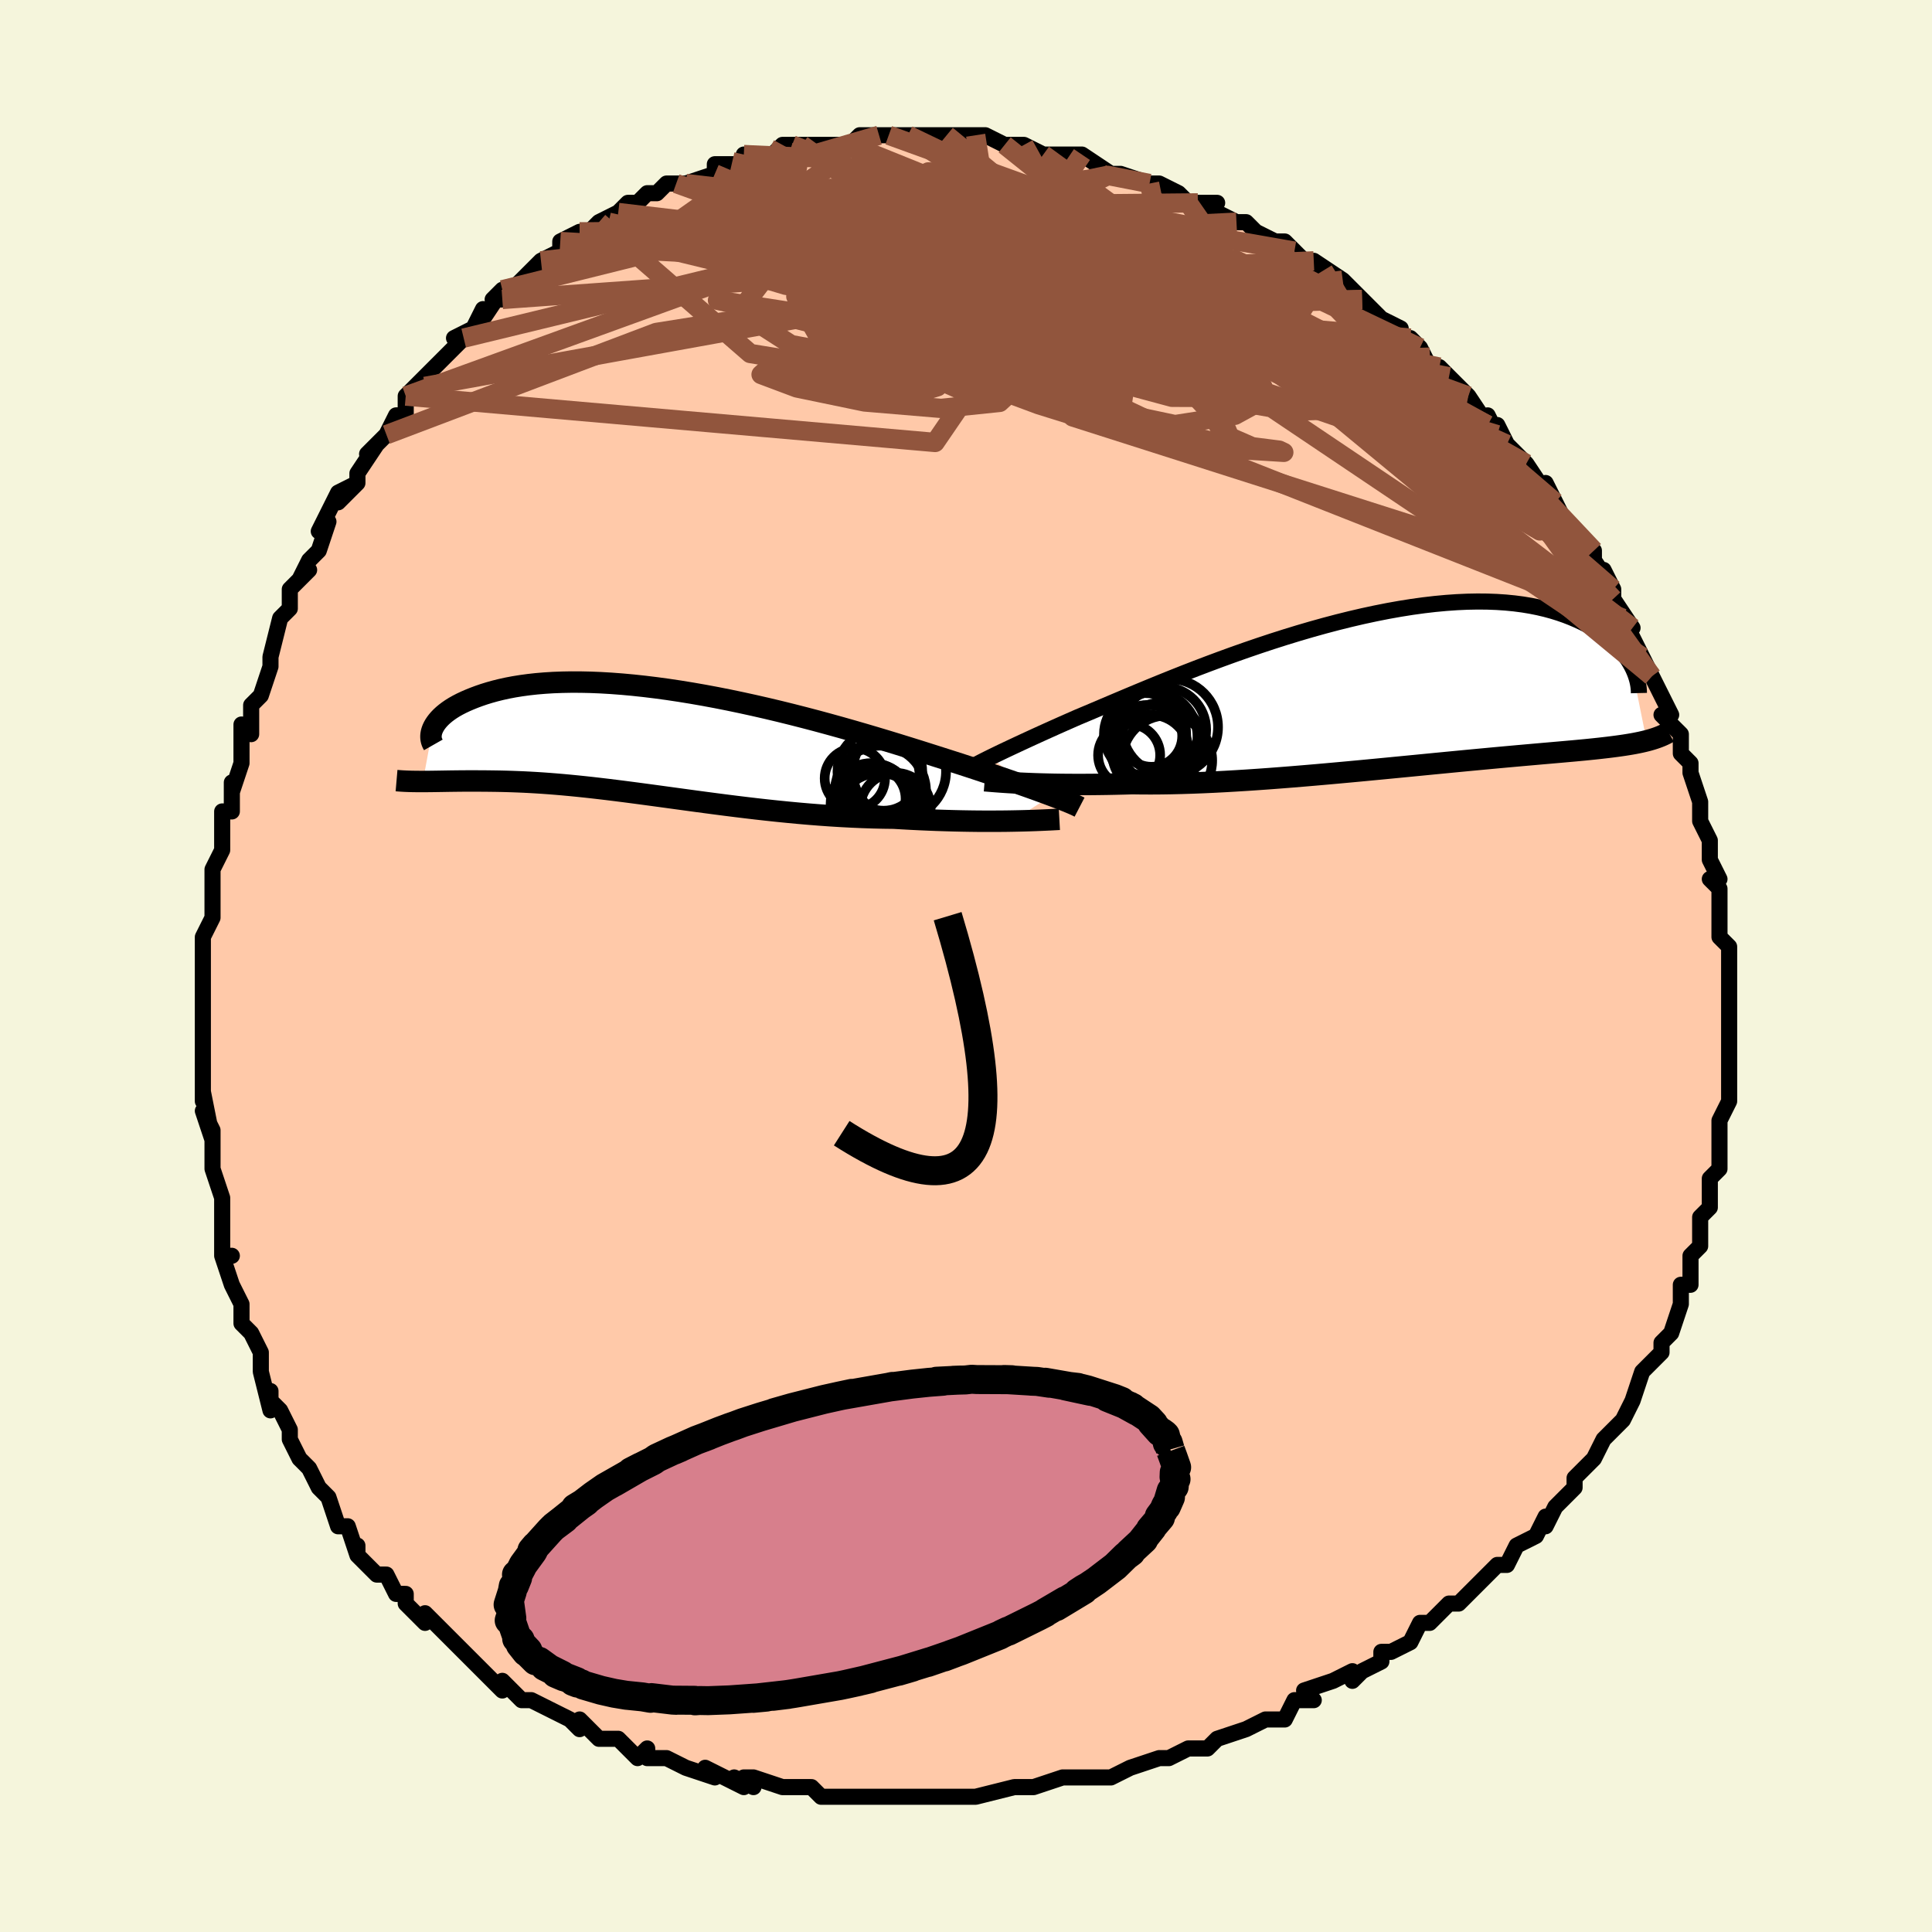 <svg viewBox="-100 -100 200 200" xmlns="http://www.w3.org/2000/svg" width="400" height="400" id="face-svg"><defs><clipPath id="leftEyeClipPath"><polyline points="41.088,5.581,40.623,5.407,40.127,5.225,39.598,5.032,39.038,4.831,38.447,4.621,37.826,4.402,37.174,4.174,36.493,3.939,35.782,3.695,35.044,3.445,34.277,3.188,33.484,2.924,32.665,2.654,31.821,2.379,30.952,2.1,30.087,1.823,29.177,1.533,28.223,1.23,27.227,0.915,26.191,0.592,25.117,0.26,24.008,-0.079,22.866,-0.422,21.693,-0.768,20.494,-1.116,19.27,-1.463,18.026,-1.808,16.763,-2.15,15.486,-2.485,14.197,-2.814,12.9,-3.134,11.598,-3.444,10.293,-3.742,8.99,-4.027,7.69,-4.299,6.398,-4.555,5.115,-4.794,3.845,-5.016,2.59,-5.22,1.353,-5.406,0.137,-5.571,-1.058,-5.717,-2.227,-5.843,-3.371,-5.948,-4.486,-6.032,-5.57,-6.096,-6.624,-6.139,-7.644,-6.161,-8.631,-6.164,-9.583,-6.147,-10.499,-6.112,-11.379,-6.057,-12.223,-5.986,-13.029,-5.897,-13.799,-5.793,-14.532,-5.675,-15.228,-5.543,-15.889,-5.398,-16.514,-5.243,-17.105,-5.078,-17.662,-4.906,-18.187,-4.726,-18.682,-4.542,-19.147,-4.354,-19.584,-4.165,-19.994,-3.972,-20.376,-3.775,-20.731,-3.575,-21.058,-3.371,-21.359,-3.164,-21.634,-2.956,-21.884,-2.748,-22.109,-2.539,-22.31,-2.331,-22.487,-2.124,-22.642,-1.919,-22.776,-1.717,-22.887,-1.518,-22.979,-1.323,-23.985,4.13,-23.66,4.128,-23.324,4.125,-22.978,4.121,-22.621,4.116,-22.254,4.11,-21.875,4.104,-21.486,4.097,-21.085,4.091,-20.672,4.086,-20.248,4.081,-19.812,4.077,-19.365,4.075,-18.905,4.074,-18.434,4.075,-17.949,4.078,-17.45,4.081,-16.936,4.087,-16.408,4.094,-15.863,4.104,-15.303,4.118,-14.727,4.136,-14.134,4.158,-13.525,4.184,-12.898,4.216,-12.254,4.253,-11.592,4.296,-10.913,4.345,-10.215,4.4,-9.5,4.461,-8.767,4.529,-8.015,4.603,-7.245,4.683,-6.457,4.769,-5.651,4.862,-4.827,4.96,-3.985,5.064,-3.125,5.173,-2.248,5.287,-1.353,5.406,-0.442,5.528,0.486,5.654,1.43,5.783,2.39,5.914,3.365,6.047,4.354,6.182,5.358,6.316,6.375,6.45,7.405,6.583,8.446,6.714,9.499,6.842,10.561,6.967,11.633,7.087,12.713,7.202,13.8,7.311,14.892,7.414,15.989,7.509,17.09,7.596,18.192,7.674,19.295,7.742,20.397,7.8,21.497,7.848,22.591,7.885,23.68,7.911,24.761,7.925,25.672,7.978,26.575,8.027,27.469,8.071,28.354,8.109,29.228,8.143,30.09,8.171,30.937,8.195,31.77,8.214,32.586,8.228,33.384,8.238,34.162,8.243,34.919,8.243,35.652,8.24,36.36,8.234,37.041,8.223"></polyline></clipPath><clipPath id="rightEyeClipPath"><polyline points="-40.635,6.82,-40.253,6.634,-39.841,6.434,-39.397,6.221,-38.921,5.995,-38.413,5.756,-37.873,5.503,-37.301,5.237,-36.697,4.958,-36.062,4.666,-35.395,4.362,-34.698,4.047,-33.971,3.72,-33.214,3.382,-32.427,3.035,-31.613,2.677,-30.855,2.359,-30.042,2.016,-29.177,1.648,-28.26,1.259,-27.294,0.85,-26.28,0.423,-25.22,-0.02,-24.119,-0.476,-22.978,-0.942,-21.8,-1.416,-20.59,-1.896,-19.349,-2.379,-18.082,-2.861,-16.792,-3.341,-15.482,-3.817,-14.156,-4.284,-12.818,-4.742,-11.471,-5.188,-10.119,-5.619,-8.764,-6.034,-7.411,-6.43,-6.063,-6.806,-4.723,-7.16,-3.394,-7.49,-2.079,-7.796,-0.78,-8.075,0.499,-8.328,1.756,-8.552,2.988,-8.748,4.195,-8.915,5.373,-9.052,6.52,-9.159,7.636,-9.237,8.718,-9.286,9.766,-9.306,10.779,-9.297,11.755,-9.261,12.694,-9.198,13.596,-9.109,14.461,-8.996,15.288,-8.859,16.077,-8.701,16.83,-8.523,17.547,-8.327,18.228,-8.115,18.876,-7.889,19.49,-7.65,20.072,-7.401,20.625,-7.145,21.149,-6.884,21.645,-6.616,22.113,-6.339,22.552,-6.053,22.964,-5.759,23.349,-5.46,23.708,-5.155,24.041,-4.846,24.35,-4.535,24.634,-4.221,24.894,-3.906,25.132,-3.591,25.348,-3.277,25.542,-2.965,25.717,-2.655,27.279,5.114,26.989,5.185,26.685,5.254,26.368,5.32,26.038,5.385,25.693,5.447,25.333,5.507,24.958,5.566,24.567,5.623,24.161,5.679,23.738,5.734,23.298,5.789,22.841,5.842,22.366,5.896,21.873,5.949,21.362,6.002,20.832,6.055,20.281,6.107,19.71,6.16,19.117,6.213,18.501,6.268,17.861,6.324,17.197,6.382,16.508,6.442,15.793,6.505,15.054,6.57,14.288,6.638,13.497,6.709,12.679,6.783,11.836,6.86,10.967,6.941,10.073,7.025,9.154,7.111,8.21,7.201,7.243,7.294,6.252,7.39,5.24,7.488,4.206,7.589,3.152,7.692,2.079,7.796,0.988,7.902,-0.119,8.009,-1.241,8.116,-2.376,8.224,-3.523,8.331,-4.68,8.437,-5.846,8.542,-7.017,8.645,-8.194,8.745,-9.373,8.843,-10.552,8.936,-11.73,9.026,-12.904,9.11,-14.073,9.189,-15.233,9.261,-16.384,9.328,-17.522,9.387,-18.647,9.438,-19.755,9.481,-20.845,9.515,-21.914,9.541,-22.961,9.557,-23.985,9.564,-24.982,9.561,-25.952,9.548,-26.845,9.574,-27.722,9.595,-28.582,9.612,-29.424,9.624,-30.247,9.633,-31.051,9.637,-31.833,9.637,-32.594,9.634,-33.332,9.627,-34.046,9.616,-34.735,9.601,-35.398,9.584,-36.035,9.564,-36.644,9.541,-37.224,9.516"></polyline></clipPath><filter id="fuzzy"><feTurbulence id="turbulence" baseFrequency="0.05" numOctaves="3" type="noise" result="noise"></feTurbulence><feDisplacementMap in="SourceGraphic" in2="noise" scale="2"></feDisplacementMap></filter><linearGradient id="rainbowGradient" x1="0%" y1="0%" x2="100%" y2="0%"><stop offset="0%" style="stop-color: rgb(167, 133, 106);  stop-opacity: 1"></stop><stop offset="50%" style="stop-color: rgb(80, 68, 68);  stop-opacity: 1"></stop><stop offset="100%" style="stop-color: rgb(128, 128, 128);  stop-opacity: 1"></stop></linearGradient></defs><title>That&#39;s an ugly face</title><desc>CREATED BY XUAN TANG, MORE INFO AT TXSTC55.GITHUB.IO</desc><rect x="-100" y="-100" width="100%" height="100%" opacity="1" fill="rgb(245, 245, 220)"></rect><polyline id="faceContour" points="79,1,79,1,79,2,79,5,79,5,79,5,79,7,79,10,79,9,79,13,79,14,79,14,78,16,78,16,78,17,78,18,78,21,77,22,77,23,77,24,77,25,76,26,76,28,76,29,75,30,75,30,75,32,75,33,74,33,74,35,73,38,73,38,72,39,72,40,71,41,70,42,70,42,69,45,69,45,68,47,67,48,67,48,66,49,65,51,65,51,63,53,63,54,63,54,61,56,60,58,60,57,59,59,57,60,56,62,55,62,54,63,55,62,53,64,51,66,50,66,49,67,49,67,48,68,47,68,46,70,44,71,43,71,43,72,41,73,40,74,40,73,38,74,35,75,36,76,35,76,34,76,33,78,31,78,29,79,26,80,26,80,25,81,23,81,21,82,20,82,21,82,20,82,17,83,17,83,15,84,13,84,14,84,12,84,10,84,7,85,5,85,5,85,5,85,1,86,1,86,0,86,0,86,-2,86,-3,86,-6,86,-7,86,-8,86,-8,86,-10,86,-13,86,-15,86,-15,86,-16,85,-19,85,-19,85,-22,84,-23,84,-22,85,-24,84,-23,85,-27,83,-26,84,-29,83,-31,82,-31,82,-33,82,-33,81,-34,82,-36,80,-38,80,-39,79,-40,78,-40,79,-41,78,-43,77,-45,76,-46,76,-48,74,-48,75,-49,74,-50,73,-50,73,-53,70,-52,71,-54,69,-53,70,-56,67,-56,68,-58,66,-58,65,-59,65,-60,63,-61,63,-63,61,-63,60,-63,61,-64,58,-65,58,-66,55,-66,55,-67,54,-68,52,-69,51,-70,49,-70,48,-70,48,-71,46,-72,45,-72,44,-72,46,-73,42,-73,41,-73,40,-74,38,-75,37,-75,35,-76,33,-76,33,-77,30,-76,30,-77,30,-77,27,-77,27,-77,25,-77,24,-78,21,-78,21,-78,17,-79,15,-78,18,-79,13,-79,14,-79,12,-79,11,-79,9,-79,6,-79,7,-79,5,-79,3,-79,4,-79,-1,-79,-1,-79,-3,-78,-5,-78,-5,-78,-7,-78,-8,-78,-10,-77,-12,-77,-14,-77,-16,-76,-16,-76,-19,-76,-18,-75,-21,-75,-23,-75,-23,-75,-25,-74,-24,-74,-27,-73,-28,-72,-31,-72,-31,-72,-32,-72,-32,-71,-36,-70,-37,-70,-39,-68,-41,-69,-40,-68,-42,-67,-43,-66,-46,-67,-45,-65,-49,-63,-50,-65,-48,-63,-50,-63,-51,-61,-54,-62,-53,-60,-55,-59,-57,-58,-57,-58,-59,-57,-60,-56,-60,-57,-60,-55,-62,-55,-62,-52,-65,-53,-65,-51,-66,-50,-68,-50,-67,-48,-70,-49,-69,-48,-69,-46,-71,-44,-73,-44,-73,-42,-74,-42,-75,-40,-76,-40,-76,-39,-76,-38,-77,-36,-78,-37,-77,-35,-79,-34,-79,-33,-80,-32,-80,-31,-81,-30,-81,-29,-81,-26,-82,-26,-83,-26,-83,-23,-83,-23,-84,-23,-84,-20,-84,-19,-85,-18,-85,-17,-85,-17,-85,-15,-85,-14,-85,-12,-85,-11,-86,-9,-86,-8,-86,-6,-86,-8,-86,-7,-86,-6,-86,-4,-86,-2,-86,0,-86,1,-86,1,-86,2,-86,4,-85,5,-85,6,-85,6,-85,8,-84,7,-84,12,-84,11,-84,12,-84,15,-82,16,-82,16,-82,16,-82,19,-81,19,-81,20,-81,22,-80,23,-79,26,-79,25,-79,24,-79,28,-77,28,-77,29,-77,30,-76,32,-75,33,-75,34,-74,36,-72,37,-72,36,-73,39,-71,39,-71,40,-70,41,-69,41,-69,43,-67,45,-66,45,-65,46,-65,47,-64,47,-64,48,-62,50,-61,49,-62,52,-59,52,-59,54,-56,54,-57,55,-55,55,-56,56,-54,57,-53,57,-53,58,-52,60,-49,60,-50,61,-48,62,-46,63,-45,63,-45,63,-44,65,-43,65,-42,67,-39,66,-41,67,-39,67,-38,69,-35,68,-36,69,-34,70,-32,71,-30,71,-30,71,-30,72,-28,73,-26,72,-26,74,-24,74,-22,74,-22,75,-21,75,-20,76,-17,76,-16,76,-15,77,-13,77,-13,77,-11,78,-9,77,-9,78,-8,78,-6,78,-4,78,-3,79,-2,79,0,79,1,79,1" fill="#ffc9a9" stroke="black" stroke-width="1.667" stroke-linejoin="round" filter="url(#fuzzy)"></polyline><g transform="translate(43.177 -28.426)"><polyline id="rightCountour" points="-40.635,6.82,-40.253,6.634,-39.841,6.434,-39.397,6.221,-38.921,5.995,-38.413,5.756,-37.873,5.503,-37.301,5.237,-36.697,4.958,-36.062,4.666,-35.395,4.362,-34.698,4.047,-33.971,3.72,-33.214,3.382,-32.427,3.035,-31.613,2.677,-30.855,2.359,-30.042,2.016,-29.177,1.648,-28.26,1.259,-27.294,0.85,-26.28,0.423,-25.22,-0.02,-24.119,-0.476,-22.978,-0.942,-21.8,-1.416,-20.59,-1.896,-19.349,-2.379,-18.082,-2.861,-16.792,-3.341,-15.482,-3.817,-14.156,-4.284,-12.818,-4.742,-11.471,-5.188,-10.119,-5.619,-8.764,-6.034,-7.411,-6.43,-6.063,-6.806,-4.723,-7.16,-3.394,-7.49,-2.079,-7.796,-0.78,-8.075,0.499,-8.328,1.756,-8.552,2.988,-8.748,4.195,-8.915,5.373,-9.052,6.52,-9.159,7.636,-9.237,8.718,-9.286,9.766,-9.306,10.779,-9.297,11.755,-9.261,12.694,-9.198,13.596,-9.109,14.461,-8.996,15.288,-8.859,16.077,-8.701,16.83,-8.523,17.547,-8.327,18.228,-8.115,18.876,-7.889,19.49,-7.65,20.072,-7.401,20.625,-7.145,21.149,-6.884,21.645,-6.616,22.113,-6.339,22.552,-6.053,22.964,-5.759,23.349,-5.46,23.708,-5.155,24.041,-4.846,24.35,-4.535,24.634,-4.221,24.894,-3.906,25.132,-3.591,25.348,-3.277,25.542,-2.965,25.717,-2.655,27.279,5.114,26.989,5.185,26.685,5.254,26.368,5.32,26.038,5.385,25.693,5.447,25.333,5.507,24.958,5.566,24.567,5.623,24.161,5.679,23.738,5.734,23.298,5.789,22.841,5.842,22.366,5.896,21.873,5.949,21.362,6.002,20.832,6.055,20.281,6.107,19.71,6.16,19.117,6.213,18.501,6.268,17.861,6.324,17.197,6.382,16.508,6.442,15.793,6.505,15.054,6.57,14.288,6.638,13.497,6.709,12.679,6.783,11.836,6.86,10.967,6.941,10.073,7.025,9.154,7.111,8.21,7.201,7.243,7.294,6.252,7.39,5.24,7.488,4.206,7.589,3.152,7.692,2.079,7.796,0.988,7.902,-0.119,8.009,-1.241,8.116,-2.376,8.224,-3.523,8.331,-4.68,8.437,-5.846,8.542,-7.017,8.645,-8.194,8.745,-9.373,8.843,-10.552,8.936,-11.73,9.026,-12.904,9.11,-14.073,9.189,-15.233,9.261,-16.384,9.328,-17.522,9.387,-18.647,9.438,-19.755,9.481,-20.845,9.515,-21.914,9.541,-22.961,9.557,-23.985,9.564,-24.982,9.561,-25.952,9.548,-26.845,9.574,-27.722,9.595,-28.582,9.612,-29.424,9.624,-30.247,9.633,-31.051,9.637,-31.833,9.637,-32.594,9.634,-33.332,9.627,-34.046,9.616,-34.735,9.601,-35.398,9.584,-36.035,9.564,-36.644,9.541,-37.224,9.516" fill="white" stroke="white" stroke-width="0" stroke-linejoin="round" filter="url(#fuzzy)"></polyline></g><g transform="translate(-32.237 -23.229)"><polyline id="leftCountour" points="41.088,5.581,40.623,5.407,40.127,5.225,39.598,5.032,39.038,4.831,38.447,4.621,37.826,4.402,37.174,4.174,36.493,3.939,35.782,3.695,35.044,3.445,34.277,3.188,33.484,2.924,32.665,2.654,31.821,2.379,30.952,2.1,30.087,1.823,29.177,1.533,28.223,1.23,27.227,0.915,26.191,0.592,25.117,0.26,24.008,-0.079,22.866,-0.422,21.693,-0.768,20.494,-1.116,19.27,-1.463,18.026,-1.808,16.763,-2.15,15.486,-2.485,14.197,-2.814,12.9,-3.134,11.598,-3.444,10.293,-3.742,8.99,-4.027,7.69,-4.299,6.398,-4.555,5.115,-4.794,3.845,-5.016,2.59,-5.22,1.353,-5.406,0.137,-5.571,-1.058,-5.717,-2.227,-5.843,-3.371,-5.948,-4.486,-6.032,-5.57,-6.096,-6.624,-6.139,-7.644,-6.161,-8.631,-6.164,-9.583,-6.147,-10.499,-6.112,-11.379,-6.057,-12.223,-5.986,-13.029,-5.897,-13.799,-5.793,-14.532,-5.675,-15.228,-5.543,-15.889,-5.398,-16.514,-5.243,-17.105,-5.078,-17.662,-4.906,-18.187,-4.726,-18.682,-4.542,-19.147,-4.354,-19.584,-4.165,-19.994,-3.972,-20.376,-3.775,-20.731,-3.575,-21.058,-3.371,-21.359,-3.164,-21.634,-2.956,-21.884,-2.748,-22.109,-2.539,-22.31,-2.331,-22.487,-2.124,-22.642,-1.919,-22.776,-1.717,-22.887,-1.518,-22.979,-1.323,-23.985,4.13,-23.66,4.128,-23.324,4.125,-22.978,4.121,-22.621,4.116,-22.254,4.11,-21.875,4.104,-21.486,4.097,-21.085,4.091,-20.672,4.086,-20.248,4.081,-19.812,4.077,-19.365,4.075,-18.905,4.074,-18.434,4.075,-17.949,4.078,-17.45,4.081,-16.936,4.087,-16.408,4.094,-15.863,4.104,-15.303,4.118,-14.727,4.136,-14.134,4.158,-13.525,4.184,-12.898,4.216,-12.254,4.253,-11.592,4.296,-10.913,4.345,-10.215,4.4,-9.5,4.461,-8.767,4.529,-8.015,4.603,-7.245,4.683,-6.457,4.769,-5.651,4.862,-4.827,4.96,-3.985,5.064,-3.125,5.173,-2.248,5.287,-1.353,5.406,-0.442,5.528,0.486,5.654,1.43,5.783,2.39,5.914,3.365,6.047,4.354,6.182,5.358,6.316,6.375,6.45,7.405,6.583,8.446,6.714,9.499,6.842,10.561,6.967,11.633,7.087,12.713,7.202,13.8,7.311,14.892,7.414,15.989,7.509,17.09,7.596,18.192,7.674,19.295,7.742,20.397,7.8,21.497,7.848,22.591,7.885,23.68,7.911,24.761,7.925,25.672,7.978,26.575,8.027,27.469,8.071,28.354,8.109,29.228,8.143,30.09,8.171,30.937,8.195,31.77,8.214,32.586,8.228,33.384,8.238,34.162,8.243,34.919,8.243,35.652,8.24,36.36,8.234,37.041,8.223" fill="white" stroke="white" stroke-width="0" stroke-linejoin="round" filter="url(#fuzzy)"></polyline></g><g transform="translate(43.177 -28.426)"><polyline id="rightUpper" points="-42.886,8.058,-42.772,7.975,-42.637,7.885,-42.48,7.788,-42.298,7.682,-42.091,7.566,-41.857,7.44,-41.595,7.303,-41.305,7.155,-40.985,6.994,-40.635,6.82,-40.253,6.634,-39.841,6.434,-39.397,6.221,-38.921,5.995,-38.413,5.756,-37.873,5.503,-37.301,5.237,-36.697,4.958,-36.062,4.666,-35.395,4.362,-34.698,4.047,-33.971,3.72,-33.214,3.382,-32.427,3.035,-31.613,2.677,-30.855,2.359,-30.042,2.016,-29.177,1.648,-28.26,1.259,-27.294,0.85,-26.28,0.423,-25.22,-0.02,-24.119,-0.476,-22.978,-0.942,-21.8,-1.416,-20.59,-1.896,-19.349,-2.379,-18.082,-2.861,-16.792,-3.341,-15.482,-3.817,-14.156,-4.284,-12.818,-4.742,-11.471,-5.188,-10.119,-5.619,-8.764,-6.034,-7.411,-6.43,-6.063,-6.806,-4.723,-7.16,-3.394,-7.49,-2.079,-7.796,-0.78,-8.075,0.499,-8.328,1.756,-8.552,2.988,-8.748,4.195,-8.915,5.373,-9.052,6.52,-9.159,7.636,-9.237,8.718,-9.286,9.766,-9.306,10.779,-9.297,11.755,-9.261,12.694,-9.198,13.596,-9.109,14.461,-8.996,15.288,-8.859,16.077,-8.701,16.83,-8.523,17.547,-8.327,18.228,-8.115,18.876,-7.889,19.49,-7.65,20.072,-7.401,20.625,-7.145,21.149,-6.884,21.645,-6.616,22.113,-6.339,22.552,-6.053,22.964,-5.759,23.349,-5.46,23.708,-5.155,24.041,-4.846,24.35,-4.535,24.634,-4.221,24.894,-3.906,25.132,-3.591,25.348,-3.277,25.542,-2.965,25.717,-2.655,25.871,-2.349,26.006,-2.046,26.123,-1.748,26.222,-1.456,26.305,-1.169,26.371,-0.888,26.421,-0.613,26.456,-0.345,26.477,-0.083,26.483,0.172" fill="none" stroke="black" stroke-width="1.667" stroke-linejoin="round" filter="url(#fuzzy)"></polyline><polyline id="rightLower" points="-41.244,9.247,-41.001,9.267,-40.72,9.29,-40.402,9.316,-40.049,9.344,-39.661,9.373,-39.238,9.402,-38.782,9.432,-38.294,9.461,-37.774,9.489,-37.224,9.516,-36.644,9.541,-36.035,9.564,-35.398,9.584,-34.735,9.601,-34.046,9.616,-33.332,9.627,-32.594,9.634,-31.833,9.637,-31.051,9.637,-30.247,9.633,-29.424,9.624,-28.582,9.612,-27.722,9.595,-26.845,9.574,-25.952,9.548,-24.982,9.561,-23.985,9.564,-22.961,9.557,-21.914,9.541,-20.845,9.515,-19.755,9.481,-18.647,9.438,-17.522,9.387,-16.384,9.328,-15.233,9.261,-14.073,9.189,-12.904,9.11,-11.73,9.026,-10.552,8.936,-9.373,8.843,-8.194,8.745,-7.017,8.645,-5.846,8.542,-4.68,8.437,-3.523,8.331,-2.376,8.224,-1.241,8.116,-0.119,8.009,0.988,7.902,2.079,7.796,3.152,7.692,4.206,7.589,5.24,7.488,6.252,7.39,7.243,7.294,8.21,7.201,9.154,7.111,10.073,7.025,10.967,6.941,11.836,6.86,12.679,6.783,13.497,6.709,14.288,6.638,15.054,6.57,15.793,6.505,16.508,6.442,17.197,6.382,17.861,6.324,18.501,6.268,19.117,6.213,19.71,6.16,20.281,6.107,20.832,6.055,21.362,6.002,21.873,5.949,22.366,5.896,22.841,5.842,23.298,5.789,23.738,5.734,24.161,5.679,24.567,5.623,24.958,5.566,25.333,5.507,25.693,5.447,26.038,5.385,26.368,5.32,26.685,5.254,26.989,5.185,27.279,5.114,27.557,5.039,27.823,4.962,28.077,4.882,28.32,4.799,28.552,4.713,28.773,4.624,28.984,4.532,29.186,4.436,29.378,4.338,29.56,4.236" fill="none" stroke="black" stroke-width="2.222" stroke-linejoin="round" filter="url(#fuzzy)"></polyline><!--[--><circle r="3.984" cx="-24.054" cy="6.41" stroke="black" fill="none" stroke-width="1" filter="url(#fuzzy)" clip-path="url(#rightEyeClipPath)"></circle><circle r="4.044" cx="-24.34" cy="5.445" stroke="black" fill="none" stroke-width="1" filter="url(#fuzzy)" clip-path="url(#rightEyeClipPath)"></circle><circle r="3.213" cx="-26.29" cy="6.602" stroke="black" fill="none" stroke-width="1" filter="url(#fuzzy)" clip-path="url(#rightEyeClipPath)"></circle><circle r="4.256" cx="-24.64" cy="4.429" stroke="black" fill="none" stroke-width="1" filter="url(#fuzzy)" clip-path="url(#rightEyeClipPath)"></circle><circle r="4.422" cx="-22.738" cy="3.967" stroke="black" fill="none" stroke-width="1" filter="url(#fuzzy)" clip-path="url(#rightEyeClipPath)"></circle><circle r="4.665" cx="-22.358" cy="7.155" stroke="black" fill="none" stroke-width="1" filter="url(#fuzzy)" clip-path="url(#rightEyeClipPath)"></circle><circle r="4.284" cx="-22.909" cy="5.439" stroke="black" fill="none" stroke-width="1" filter="url(#fuzzy)" clip-path="url(#rightEyeClipPath)"></circle><circle r="4.623" cx="-23.839" cy="4.644" stroke="black" fill="none" stroke-width="1" filter="url(#fuzzy)" clip-path="url(#rightEyeClipPath)"></circle><circle r="4.976" cx="-22.064" cy="3.695" stroke="black" fill="none" stroke-width="1" filter="url(#fuzzy)" clip-path="url(#rightEyeClipPath)"></circle><circle r="3.188" cx="-23.982" cy="4.618" stroke="black" fill="none" stroke-width="1" filter="url(#fuzzy)" clip-path="url(#rightEyeClipPath)"></circle><!--]--></g><g transform="translate(-32.237 -23.229)"><polyline id="leftUpper" points="43.992,6.785,43.84,6.706,43.658,6.618,43.447,6.521,43.205,6.416,42.931,6.301,42.627,6.176,42.29,6.042,41.921,5.898,41.521,5.744,41.088,5.581,40.623,5.407,40.127,5.225,39.598,5.032,39.038,4.831,38.447,4.621,37.826,4.402,37.174,4.174,36.493,3.939,35.782,3.695,35.044,3.445,34.277,3.188,33.484,2.924,32.665,2.654,31.821,2.379,30.952,2.1,30.087,1.823,29.177,1.533,28.223,1.23,27.227,0.915,26.191,0.592,25.117,0.26,24.008,-0.079,22.866,-0.422,21.693,-0.768,20.494,-1.116,19.27,-1.463,18.026,-1.808,16.763,-2.15,15.486,-2.485,14.197,-2.814,12.9,-3.134,11.598,-3.444,10.293,-3.742,8.99,-4.027,7.69,-4.299,6.398,-4.555,5.115,-4.794,3.845,-5.016,2.59,-5.22,1.353,-5.406,0.137,-5.571,-1.058,-5.717,-2.227,-5.843,-3.371,-5.948,-4.486,-6.032,-5.57,-6.096,-6.624,-6.139,-7.644,-6.161,-8.631,-6.164,-9.583,-6.147,-10.499,-6.112,-11.379,-6.057,-12.223,-5.986,-13.029,-5.897,-13.799,-5.793,-14.532,-5.675,-15.228,-5.543,-15.889,-5.398,-16.514,-5.243,-17.105,-5.078,-17.662,-4.906,-18.187,-4.726,-18.682,-4.542,-19.147,-4.354,-19.584,-4.165,-19.994,-3.972,-20.376,-3.775,-20.731,-3.575,-21.058,-3.371,-21.359,-3.164,-21.634,-2.956,-21.884,-2.748,-22.109,-2.539,-22.31,-2.331,-22.487,-2.124,-22.642,-1.919,-22.776,-1.717,-22.887,-1.518,-22.979,-1.323,-23.05,-1.132,-23.102,-0.946,-23.135,-0.764,-23.151,-0.589,-23.149,-0.418,-23.131,-0.254,-23.097,-0.096,-23.047,0.055,-22.982,0.201,-22.903,0.34" fill="none" stroke="black" stroke-width="2.222" stroke-linejoin="round" filter="url(#fuzzy)"></polyline><polyline id="leftLower" points="41.903,8.042,41.61,8.058,41.268,8.076,40.879,8.096,40.445,8.116,39.97,8.137,39.454,8.158,38.902,8.177,38.314,8.195,37.693,8.21,37.041,8.223,36.36,8.234,35.652,8.24,34.919,8.243,34.162,8.243,33.384,8.238,32.586,8.228,31.77,8.214,30.937,8.195,30.09,8.171,29.228,8.143,28.354,8.109,27.469,8.071,26.575,8.027,25.672,7.978,24.761,7.925,23.68,7.911,22.591,7.885,21.497,7.848,20.397,7.8,19.295,7.742,18.192,7.674,17.09,7.596,15.989,7.509,14.892,7.414,13.8,7.311,12.713,7.202,11.633,7.087,10.561,6.967,9.499,6.842,8.446,6.714,7.405,6.583,6.375,6.45,5.358,6.316,4.354,6.182,3.365,6.047,2.39,5.914,1.43,5.783,0.486,5.654,-0.442,5.528,-1.353,5.406,-2.248,5.287,-3.125,5.173,-3.985,5.064,-4.827,4.96,-5.651,4.862,-6.457,4.769,-7.245,4.683,-8.015,4.603,-8.767,4.529,-9.5,4.461,-10.215,4.4,-10.913,4.345,-11.592,4.296,-12.254,4.253,-12.898,4.216,-13.525,4.184,-14.134,4.158,-14.727,4.136,-15.303,4.118,-15.863,4.104,-16.408,4.094,-16.936,4.087,-17.45,4.081,-17.949,4.078,-18.434,4.075,-18.905,4.074,-19.365,4.075,-19.812,4.077,-20.248,4.081,-20.672,4.086,-21.085,4.091,-21.486,4.097,-21.875,4.104,-22.254,4.11,-22.621,4.116,-22.978,4.121,-23.324,4.125,-23.66,4.128,-23.985,4.13,-24.301,4.13,-24.606,4.128,-24.901,4.124,-25.187,4.119,-25.464,4.111,-25.731,4.101,-25.989,4.088,-26.239,4.073,-26.48,4.056,-26.713,4.036" fill="none" stroke="black" stroke-width="2.222" stroke-linejoin="round" filter="url(#fuzzy)"></polyline><!--[--><circle r="3.237" cx="22.75" cy="5.912" stroke="black" fill="none" stroke-width="1" filter="url(#fuzzy)" clip-path="url(#leftEyeClipPath)"></circle><circle r="4.241" cx="22.462" cy="6.466" stroke="black" fill="none" stroke-width="1" filter="url(#fuzzy)" clip-path="url(#leftEyeClipPath)"></circle><circle r="4.707" cx="23.387" cy="5.125" stroke="black" fill="none" stroke-width="1" filter="url(#fuzzy)" clip-path="url(#leftEyeClipPath)"></circle><circle r="4.825" cx="25.343" cy="3.105" stroke="black" fill="none" stroke-width="1" filter="url(#fuzzy)" clip-path="url(#leftEyeClipPath)"></circle><circle r="3.122" cx="20.729" cy="3.802" stroke="black" fill="none" stroke-width="1" filter="url(#fuzzy)" clip-path="url(#leftEyeClipPath)"></circle><circle r="3.637" cx="24.938" cy="6.873" stroke="black" fill="none" stroke-width="1" filter="url(#fuzzy)" clip-path="url(#leftEyeClipPath)"></circle><circle r="4.04" cx="22.62" cy="6.348" stroke="black" fill="none" stroke-width="1" filter="url(#fuzzy)" clip-path="url(#leftEyeClipPath)"></circle><circle r="3.715" cx="23.71" cy="3.439" stroke="black" fill="none" stroke-width="1" filter="url(#fuzzy)" clip-path="url(#leftEyeClipPath)"></circle><circle r="4.34" cx="23.262" cy="7.58" stroke="black" fill="none" stroke-width="1" filter="url(#fuzzy)" clip-path="url(#leftEyeClipPath)"></circle><circle r="4.388" cx="23.321" cy="3.131" stroke="black" fill="none" stroke-width="1" filter="url(#fuzzy)" clip-path="url(#leftEyeClipPath)"></circle><!--]--></g><g id="hairs"><!--[--><polyline points="-60,-55,-32.065,-65.583,-4.764,-69.929,11.062,-68.455,21.171,-63.662,27.303,-59.62,27.47,-58.95,20.675,-61.525,9.01,-65.657,-2.947,-69.922,-10.118,-73.864,-9.533,-77.341,-1.997,-79.59,9.423,-79.345,22.58,-76.731,28,-77" fill="none" stroke="rgb(145, 85, 61)" stroke-width="2" stroke-linejoin="round" filter="url(#fuzzy)"></polyline><polyline points="48,-62,31.432,-66.158,43.243,-56.136,54.152,-48.169,59.404,-45.04,60.365,-45.542,58.711,-48.131,55.31,-51.841,50.638,-56.066,45.348,-60.202,40.382,-63.607,36.559,-65.886,34.057,-67.159,32.304,-67.949,30.464,-68.7,28.125,-69.275,25.556,-68.95,23.126,-67.085,20.338,-64.121,15.715,-62.074,8.349,-63.661,-0.927,-69.736,-14.569,-76.239,-44,-73" fill="none" stroke="rgb(145, 85, 61)" stroke-width="2" stroke-linejoin="round" filter="url(#fuzzy)"></polyline><polyline points="4,-85,42.131,-54.511,42.438,-55.073,32.701,-62.208,27.351,-65.193,28.149,-63.318,30.723,-59.979,30.944,-58.172,27.638,-58.821,21.906,-61.313,15.328,-64.676,8.899,-68.246,2.969,-71.614,-2.418,-74.32,-7.344,-75.751,-11.892,-75.368,-15.741,-73.046,-17.616,-69.311,-15.392,-65.358,-7.61,-62.86,4.091,-63.483,14.07,-67.967,16.075,-75.031,10.316,-81.51,12,-84" fill="none" stroke="rgb(145, 85, 61)" stroke-width="2" stroke-linejoin="round" filter="url(#fuzzy)"></polyline><polyline points="15,-82,3.088,-75.981,7.336,-73.48,10.468,-74.093,14.439,-74.544,18.888,-74.299,21.956,-74.101,22.71,-74.481,21.69,-75.288,20.222,-75.956,19.401,-75.982,19.402,-75.263,19.404,-74.114,18.117,-73.053,14.689,-72.505,9.549,-72.563,4.719,-72.905,3.154,-72.888,7.141,-71.844,16.59,-69.427,28.444,-65.842,37.226,-62.326,33.275,-63.877,-6,-86" fill="none" stroke="rgb(145, 85, 61)" stroke-width="2" stroke-linejoin="round" filter="url(#fuzzy)"></polyline><polyline points="65,-43,55.534,-53.046,41.227,-62.126,22.984,-70.071,6.387,-75.707,-4.759,-78.883,-9.787,-80.178,-10.217,-80.177,-8.241,-79.109,-5.69,-77.01,-3.812,-74.098,-3.427,-70.957,-4.746,-68.26,-6.759,-66.246,-6.985,-64.412,-2.532,-61.838,7.521,-58.104,19.99,-54.213,28.201,-52.602,26.979,-55.546,20.407,-62.491,24.062,-69.021,39,-71" fill="none" stroke="rgb(145, 85, 61)" stroke-width="2" stroke-linejoin="round" filter="url(#fuzzy)"></polyline><polyline points="-23,-83,-16.047,-79.812,-2.229,-72.429,13.199,-67.544,24.114,-64.976,27.801,-63.056,22.892,-61.506,10.417,-60.968,-5.277,-61.925,-18.11,-64.331,-23.454,-67.773,-20.55,-71.58,-12.428,-74.75,-3.644,-76.06,1.671,-74.805,-1.366,-72.084,-20.236,-70.991,-48,-69" fill="none" stroke="rgb(145, 85, 61)" stroke-width="2" stroke-linejoin="round" filter="url(#fuzzy)"></polyline><polyline points="6,-85,17.164,-64.707,16.026,-57.236,21.638,-56.045,27.84,-57.012,30.135,-58.265,28.228,-59.421,24.346,-60.411,20.682,-61.238,17.852,-62.127,15.109,-63.422,11.484,-65.282,6.68,-67.506,1.201,-69.664,-4.011,-71.353,-8.011,-72.383,-10.234,-72.779,-10.909,-72.635,-11.292,-71.987,-12.892,-70.892,-14.867,-69.855,-11.353,-70.431,2.696,-75.088,1,-86" fill="none" stroke="rgb(145, 85, 61)" stroke-width="2" stroke-linejoin="round" filter="url(#fuzzy)"></polyline><polyline points="-40,-76,-5.326,-76.125,22.59,-66.011,35.232,-59.846,33.629,-61.318,23.766,-67.126,11.127,-73.034,-1.201,-76.593,-11.858,-77.35,-19.968,-76.114,-24.471,-74.086,-24.25,-72.143,-18.686,-70.474,-8.316,-68.712,4.589,-66.504,15.813,-64.175,20.017,-62.945,13.219,-64.227,-3.675,-68.09,-23.004,-72.258,-33.146,-74.723,-20,-84" fill="none" stroke="rgb(145, 85, 61)" stroke-width="2" stroke-linejoin="round" filter="url(#fuzzy)"></polyline><polyline points="37,-72,39.486,-67.944,39.773,-64.675,38.496,-63.264,34.959,-63.407,27.964,-64.892,19.779,-66.76,15.069,-67.728,16.912,-67.036,23.969,-65.064,31.217,-63.277,33.759,-63.246,31.13,-65.075,28.854,-66.459,34.497,-64.117,47.139,-58.855,47,-64" fill="none" stroke="rgb(145, 85, 61)" stroke-width="2" stroke-linejoin="round" filter="url(#fuzzy)"></polyline><polyline points="-9,-86,-18.615,-83.197,-18.364,-82.628,-17.645,-80.539,-14.065,-77.425,-6.617,-74.942,2.182,-73.993,8.807,-74.379,11.02,-75.379,8.508,-76.403,2.465,-77.201,-5.076,-77.683,-11.885,-77.643,-16.062,-76.696,-16.431,-74.481,-12.741,-71.036,-5.697,-67.076,3.336,-63.834,13.064,-62.101,22.026,-61.165,21.502,-61.754,-26,-82" fill="none" stroke="rgb(145, 85, 61)" stroke-width="2" stroke-linejoin="round" filter="url(#fuzzy)"></polyline><polyline points="67,-39,11.048,-56.841,4.808,-68.499,3.682,-75.073,2.592,-76.713,4.102,-74.631,9.135,-70.715,15.84,-66.621,21.589,-63.315,24.969,-61.183,26.328,-60.311,27.007,-60.621,28.136,-61.837,29.786,-63.533,30.816,-65.307,29.349,-66.96,23.689,-68.46,13.545,-69.695,1.401,-70.33,-6.786,-70.017,-4.433,-68.948,3.225,-69.047,-30,-81" fill="none" stroke="rgb(145, 85, 61)" stroke-width="2" stroke-linejoin="round" filter="url(#fuzzy)"></polyline><polyline points="-58,-59,-19.102,-73.115,-8.409,-76.944,-1.26,-74.982,4.926,-70.625,9.259,-66.54,10.857,-64.294,9.631,-64.312,6.202,-66.105,1.407,-68.626,-3.874,-70.663,-8.404,-71.246,-10.438,-69.942,-8.358,-66.97,-2.008,-63.142,6.257,-59.71,12.051,-58.094,11.368,-59.355,3.74,-63.428,-6.598,-68.607,-13.999,-72.201,-18.16,-72.724,-25.551,-72.93,-23,-84" fill="none" stroke="rgb(145, 85, 61)" stroke-width="2" stroke-linejoin="round" filter="url(#fuzzy)"></polyline><polyline points="46,-65,30.503,-66.381,8.194,-73.587,-3.025,-78.746,-5.593,-81.346,-3.895,-82.207,-0.899,-81.998,1.544,-81.121,2.347,-79.872,1.246,-78.534,-1.065,-77.338,-3.13,-76.376,-3.333,-75.542,-0.594,-74.562,5.189,-73.119,13.045,-71.048,21.07,-68.539,26.895,-66.209,28.903,-64.808,28.095,-64.448,28.833,-63.679,37.103,-58.023,71,-30" fill="none" stroke="rgb(145, 85, 61)" stroke-width="2" stroke-linejoin="round" filter="url(#fuzzy)"></polyline><polyline points="41,-69,23.429,-68.557,34.171,-61.401,39.062,-59.889,34.853,-62.441,26.355,-65.285,18.563,-66.192,13.536,-65.152,10.372,-63.737,7.451,-63.731,4.598,-65.798,3.236,-69.066,4.695,-71.931,8.558,-73.436,12.646,-74.068,14.673,-75.148,14.154,-77.148,13.426,-78.282,19.674,-74.123,54,-56" fill="none" stroke="rgb(145, 85, 61)" stroke-width="2" stroke-linejoin="round" filter="url(#fuzzy)"></polyline><polyline points="62,-46,37.969,-62.547,14.552,-74.083,1.373,-79.198,-1.559,-79.896,2.087,-78.385,7.247,-76.181,10.244,-73.933,10.139,-71.699,7.863,-69.465,4.532,-67.496,0.669,-66.266,-3.267,-66.102,-6.118,-66.885,-6.228,-68.113,-2.573,-69.214,4.437,-69.775,13.539,-69.395,23.878,-67.482,34.758,-63.875,43.275,-60.777,44.524,-63.098,45,-66" fill="none" stroke="rgb(145, 85, 61)" stroke-width="2" stroke-linejoin="round" filter="url(#fuzzy)"></polyline><polyline points="56,-54,25.829,-67.618,-2.839,-73.333,-16.191,-75.531,-15.301,-75.875,-6.985,-74.363,1.503,-71.526,5.56,-68.535,4.252,-66.361,-0.557,-65.39,-5.869,-65.652,-8.855,-67.156,-7.799,-69.879,-3.14,-73.476,1.959,-76.996,3.342,-78.87,0.861,-77.16,5.814,-69.827,55,-55" fill="none" stroke="rgb(145, 85, 61)" stroke-width="2" stroke-linejoin="round" filter="url(#fuzzy)"></polyline><polyline points="61,-48,52.024,-55.704,49.491,-56.77,40.8,-61.862,26.495,-68.189,10.384,-72.824,-3.191,-75.04,-10.972,-75.52,-12.025,-75.287,-7.943,-75.158,-1.854,-75.576,3.062,-76.567,4.664,-77.757,2.217,-78.51,-3.591,-78.188,-10.685,-76.453,-15.984,-73.519,-16.389,-70.135,-7.068,-67.216,41,-69" fill="none" stroke="rgb(145, 85, 61)" stroke-width="2" stroke-linejoin="round" filter="url(#fuzzy)"></polyline><polyline points="69,-35,42.032,-55.613,21.418,-68.951,10.333,-76.021,2.202,-79.248,-4.732,-79.755,-9.389,-78.016,-10.962,-74.735,-10.033,-71.049,-7.916,-68.109,-5.38,-66.54,-1.973,-66.258,3.431,-66.745,11.233,-67.524,20.046,-68.431,27.034,-69.471,29.54,-70.419,26.422,-70.782,18.084,-70.69,9.782,-71.771,36,-73" fill="none" stroke="rgb(145, 85, 61)" stroke-width="2" stroke-linejoin="round" filter="url(#fuzzy)"></polyline><polyline points="71,-30,40.625,-58.674,26.087,-68.884,17.632,-73.376,17.211,-73.502,22.085,-70.947,26.967,-68.345,28.387,-67.563,26.245,-68.843,22.607,-71.234,19.655,-73.524,18.465,-74.848,19.082,-74.769,21.182,-73.11,24.391,-69.919,27.902,-65.68,29.939,-61.498,28.119,-58.864,21.333,-58.87,12.337,-61.291,8.084,-64.517,13.452,-67.166,17.019,-71.189,-18,-85" fill="none" stroke="rgb(145, 85, 61)" stroke-width="2" stroke-linejoin="round" filter="url(#fuzzy)"></polyline><polyline points="34,-74,14.742,-77.393,22.621,-71.866,32.026,-66.245,37.272,-62.873,39.481,-61.01,40.279,-59.681,40.147,-58.492,38.609,-57.591,34.764,-57.466,27.829,-58.68,17.732,-61.481,5.57,-65.495,-6.456,-69.82,-15.729,-73.531,-20.187,-76.163,-19.116,-77.677,-13.584,-78.011,-6.734,-77.002,-4.699,-75.126,-17.959,-73.254,-52,-65" fill="none" stroke="rgb(145, 85, 61)" stroke-width="2" stroke-linejoin="round" filter="url(#fuzzy)"></polyline><polyline points="-38,-77,-22.34,-63.408,-2.801,-60.226,0.739,-61.357,-0.506,-61.917,1.433,-60.963,7.058,-59.695,13.045,-59.513,16.402,-60.75,16.585,-62.6,14.996,-64.044,13.018,-64.834,10.681,-65.662,7.228,-67.412,2.923,-70.261,-0.086,-73.466,0.481,-75.996,3.971,-77.303,6.301,-77.489,2.106,-77.329,-29,-81" fill="none" stroke="rgb(145, 85, 61)" stroke-width="2" stroke-linejoin="round" filter="url(#fuzzy)"></polyline><polyline points="-19,-85,-22.794,-78.076,-5.205,-69.013,17.743,-61.674,34.425,-57.793,42.031,-57.538,41.908,-60.058,36.693,-63.882,29.647,-67.36,24.355,-69.093,23.552,-68.373,27.391,-65.61,32.656,-62.478,34.199,-61.37,28.38,-63.993,16.565,-69.55,6.177,-73.873,9.584,-71.008,54,-56" fill="none" stroke="rgb(145, 85, 61)" stroke-width="2" stroke-linejoin="round" filter="url(#fuzzy)"></polyline><polyline points="-8,-86,23.042,-74.767,35.356,-68.806,34.598,-67.578,26.232,-68.601,15.18,-70.805,5.72,-73.678,0.268,-76.592,-1.053,-78.884,0.484,-80.127,3.418,-80.267,6.709,-79.599,9.638,-78.643,11.566,-77.933,11.986,-77.784,10.813,-78.159,8.441,-78.755,5.364,-79.269,1.679,-79.586,-2.809,-79.635,-7.605,-79.022,-10.356,-77.072,-7.13,-74.115,2.055,-73.923,-12,-85" fill="none" stroke="rgb(145, 85, 61)" stroke-width="2" stroke-linejoin="round" filter="url(#fuzzy)"></polyline><polyline points="-17,-85,12.464,-63.536,9.483,-60.142,4.014,-60.747,1.569,-61.619,3.063,-62.425,6.135,-63.983,7.916,-66.744,7.032,-70.276,3.62,-73.582,-1.381,-75.67,-6.666,-75.951,-10.839,-74.378,-12.916,-71.426,-12.954,-67.975,-12.166,-65.078,-12.128,-63.628,-13.357,-64.028,-14.294,-66.023,-11.826,-68.698,-3.853,-70.476,6.854,-69.455,8.254,-66.421,-37,-77" fill="none" stroke="rgb(145, 85, 61)" stroke-width="2" stroke-linejoin="round" filter="url(#fuzzy)"></polyline><polyline points="54,-56,42.717,-62.234,18.45,-69.719,-4.085,-72.879,-15.674,-72.863,-14.391,-71.516,-4.469,-70.04,7.31,-69.249,15.569,-69.612,18.645,-70.978,18.61,-72.378,19.58,-72.217,25.235,-69.015,36.316,-62.584,49.184,-54.805,58.588,-47.328,71,-30" fill="none" stroke="rgb(145, 85, 61)" stroke-width="2" stroke-linejoin="round" filter="url(#fuzzy)"></polyline><polyline points="63,-45,37.809,-64.549,20.718,-73.679,16.835,-74.262,19.527,-69.804,22.651,-63.611,24.655,-58.254,26.718,-55.025,29.635,-53.754,32.423,-53.399,32.898,-53.173,29.201,-53.404,21.432,-55.294,12.628,-59.457,7.761,-64.457,9.826,-67.375,15.587,-67.191,20.195,-66.955,50,-61" fill="none" stroke="rgb(145, 85, 61)" stroke-width="2" stroke-linejoin="round" filter="url(#fuzzy)"></polyline><polyline points="-17,-85,-17.897,-80.41,-8.364,-80.639,-5.241,-80.929,-4.716,-79.857,-1.95,-77.643,3.582,-75.186,9.408,-73.405,12.81,-72.843,12.537,-73.519,9.106,-75.009,4.214,-76.655,-0.138,-77.76,-2.448,-77.724,-2.228,-76.142,-0.098,-72.94,2.65,-68.54,4.992,-63.946,7.128,-60.528,10.716,-59.396,18.013,-60.153,31.642,-57.791,70,-32" fill="none" stroke="rgb(145, 85, 61)" stroke-width="2" stroke-linejoin="round" filter="url(#fuzzy)"></polyline><polyline points="58,-52,35.083,-64.872,21.857,-68.243,4.057,-71.733,-12.872,-73.832,-23.939,-74.148,-27.351,-73.632,-24.078,-73.231,-16.862,-73.34,-8.928,-73.92,-2.76,-74.756,0.59,-75.563,1.525,-75.985,1.39,-75.67,1.635,-74.495,3.02,-72.815,5.136,-71.423,5.786,-71.08,-0.466,-71.961,-20.633,-73.735,-42,-75" fill="none" stroke="rgb(145, 85, 61)" stroke-width="2" stroke-linejoin="round" filter="url(#fuzzy)"></polyline><polyline points="52,-59,47.201,-60.752,41.294,-65.076,38.588,-67.878,37.125,-69.703,36.15,-70.727,35.169,-71.239,33.561,-71.676,30.981,-72.255,27.605,-72.832,24.011,-73.094,20.909,-72.816,18.846,-72.009,17.886,-70.918,17.377,-69.915,16.115,-69.32,13.04,-69.226,8.057,-69.487,2.305,-69.915,-2.308,-70.479,-3.487,-71.034,1.798,-70.569,16.222,-67.341,33.928,-63.272,23,-79" fill="none" stroke="rgb(145, 85, 61)" stroke-width="2" stroke-linejoin="round" filter="url(#fuzzy)"></polyline><polyline points="-6,-86,26.98,-70.177,24.024,-68.873,10.183,-68.449,0.459,-65.92,-2.454,-62.483,-2.951,-59.964,-5.29,-59.252,-10.352,-60.025,-16.322,-61.219,-20.602,-61.779,-21.213,-61.231,-17.514,-59.842,-10.505,-58.389,-2.564,-57.722,3.483,-58.345,5.479,-60.192,2.465,-62.729,-5.413,-65.302,-16.461,-67.475,-25.724,-68.913,-23.734,-68.479,2.096,-62.024,68,-36" fill="none" stroke="rgb(145, 85, 61)" stroke-width="2" stroke-linejoin="round" filter="url(#fuzzy)"></polyline><polyline points="58,-52,51.409,-52.392,26.464,-60.963,3.683,-67.809,-6.662,-71.149,-5.154,-71.561,2.186,-69.803,8.871,-66.664,11.095,-63.194,8.718,-60.486,4.122,-59.222,-0.188,-59.478,-3.507,-60.952,-6.943,-63.293,-11.609,-66.197,-16.674,-69.252,-19.04,-71.856,-15.19,-73.435,-4.656,-73.709,5.563,-72.594,-2.853,-69.62,-56,-60" fill="none" stroke="rgb(145, 85, 61)" stroke-width="2" stroke-linejoin="round" filter="url(#fuzzy)"></polyline><polyline points="-12,-85,18.298,-72.777,28.811,-66.571,28.377,-66.932,27.489,-68.288,28.053,-68.918,28.146,-68.923,26.394,-68.305,22.957,-66.898,18.785,-64.899,14.867,-62.972,12.038,-61.821,11.056,-61.709,12.494,-62.388,16.299,-63.456,21.366,-64.775,25.694,-66.53,27.433,-68.855,26.363,-71.328,24.769,-72.735,26.49,-71.38,33.068,-66.605,36.228,-63.469,8,-84" fill="none" stroke="rgb(145, 85, 61)" stroke-width="2" stroke-linejoin="round" filter="url(#fuzzy)"></polyline><polyline points="19,-81,20.776,-72.226,4.003,-75.667,-7.501,-79.631,-12.238,-81.685,-12.703,-81.74,-11.169,-80.196,-9.102,-77.777,-7.4,-75.428,-6.604,-73.957,-6.749,-73.667,-6.98,-74.266,-5.523,-75.025,-0.719,-74.968,6.895,-73.078,12.896,-68.928,10.629,-64.056,2.195,-63.283,34,-74" fill="none" stroke="rgb(145, 85, 61)" stroke-width="2" stroke-linejoin="round" filter="url(#fuzzy)"></polyline><polyline points="-6,-86,15.282,-71.779,14.74,-67.045,10.377,-67.116,4.825,-69.749,0.715,-72.045,-0.39,-72.41,1.393,-70.83,4.823,-68.117,8.369,-65.152,10.787,-62.577,11.311,-60.839,9.66,-60.334,6.208,-61.381,2.177,-64.012,-0.564,-67.733,-0.286,-71.486,3.773,-73.906,11.274,-73.865,21.089,-71.203,31,-67.337,37.519,-64.56,41.47,-61.155,67,-39" fill="none" stroke="rgb(145, 85, 61)" stroke-width="2" stroke-linejoin="round" filter="url(#fuzzy)"></polyline><polyline points="-58,-59,-3.198,-54.197,1.954,-61.73,0.867,-68.39,-0.46,-70.995,0.657,-70.478,4.777,-69.222,9.298,-69.402,11.125,-71.777,9.686,-75.41,7.427,-78.375,8.107,-78.736,14.708,-75.141,27.854,-67.234,44.53,-56.658,58.149,-47.505,67,-38" fill="none" stroke="rgb(145, 85, 61)" stroke-width="2" stroke-linejoin="round" filter="url(#fuzzy)"></polyline><polyline points="47,-64,27.791,-73.155,26.108,-70.577,26.912,-66.942,25.233,-64.505,22.329,-62.622,20.088,-61.476,18.933,-61.742,17.828,-63.627,15.461,-66.668,11.526,-70.043,7.012,-72.973,3.225,-75,0.434,-76.102,-2.538,-76.564,-7.236,-76.684,-13.697,-76.538,-19.243,-76.036,-19.06,-75.088,-8.568,-73.301,13.277,-69.157,40.174,-61.315,52,-59" fill="none" stroke="rgb(145, 85, 61)" stroke-width="2" stroke-linejoin="round" filter="url(#fuzzy)"></polyline><polyline points="19,-81,14.652,-81.847,12.662,-81.438,8.9,-80.976,1.92,-80.621,-4.992,-79.892,-8.206,-78.6,-6.854,-77.021,-2.923,-75.673,0.749,-74.953,2.535,-74.869,2.626,-75.079,2.191,-75.189,2.24,-75.006,3.243,-74.525,5.304,-73.809,7.875,-73.092,9.149,-73.104,7.653,-74.985,6.117,-79.299,-2,-86" fill="none" stroke="rgb(145, 85, 61)" stroke-width="2" stroke-linejoin="round" filter="url(#fuzzy)"></polyline><polyline points="71,-30,42.337,-57.884,34.843,-63.793,36.459,-62.632,35.444,-63.238,28.764,-66.675,18.375,-70.822,7.645,-73.837,-0.638,-75.164,-5.202,-75.165,-6.334,-74.525,-5.209,-73.899,-3.103,-73.784,-0.948,-74.407,0.837,-75.601,2.524,-76.764,5.04,-77.082,9.064,-76.082,13.396,-74.235,14.256,-72.905,5.368,-73.113,-36,-78" fill="none" stroke="rgb(145, 85, 61)" stroke-width="2" stroke-linejoin="round" filter="url(#fuzzy)"></polyline><polyline points="-48,-70,-31.896,-74.006,-10.957,-72.928,3.536,-70.081,13.319,-67.879,20.933,-66.4,26.331,-64.969,28.272,-63.307,25.793,-61.912,18.919,-61.716,8.763,-63.382,-2.923,-66.798,-14.294,-71.08,-23.543,-74.995,-28.707,-77.539,-27.347,-78.475,-14.387,-78.633,24,-79" fill="none" stroke="rgb(145, 85, 61)" stroke-width="2" stroke-linejoin="round" filter="url(#fuzzy)"></polyline><polyline points="49,-62,8.585,-70.33,-2.856,-67.685,-0.695,-66.151,2.583,-67.257,2.643,-70.011,0.117,-72.967,-2.442,-74.91,-3.231,-75.399,-2.539,-74.955,-2.257,-74.584,-4.348,-74.909,-9.522,-75.638,-16.686,-75.979,-22.968,-75.809,-24.444,-76.419,-19.088,-79.399,-12.907,-83.544,-23,-84" fill="none" stroke="rgb(145, 85, 61)" stroke-width="2" stroke-linejoin="round" filter="url(#fuzzy)"></polyline><!--]--></g><g id="lineNose"><path d="M -12.868 17.309, Q9.069 31.322,-1.9 -5.155" fill="none" stroke="black" stroke-width="3" stroke-linejoin="round" filter="url(#fuzzy)"></path></g><g id="mouth"><polyline points="21.192,50.185,21.444,50.868,21.806,51.897,21.555,52.429,21.537,52.902,21.744,53.116,21.588,53.341,21.556,53.903,21.231,54.343,20.751,55.944,21.168,54.991,20.66,55.892,20.458,56.361,20.001,56.976,20.136,57.085,19.083,58.326,19.276,58.162,18.162,59.568,18.306,59.445,18.404,59.361,16.898,60.756,17.093,60.67,16.56,61.067,15.462,62.143,13.491,63.651,12.634,64.226,12.184,64.477,11.564,64.883,12.056,64.671,12.187,64.598,9.328,66.325,10.281,65.706,8.209,66.921,8.194,66.958,8.065,67.027,7.53,67.304,4.376,68.863,4.347,68.845,3.719,69.141,3.49,69.271,-0.513,70.887,-1.616,71.28,-1.161,71.124,-2.251,71.534,-1.51,71.253,-3.973,72.103,-3.781,72.026,-6.972,73.008,-5.554,72.591,-6.326,72.82,-10.812,73.998,-9.891,73.78,-12.532,74.381,-11.057,74.06,-12.254,74.321,-13.049,74.488,-17.324,75.226,-17.797,75.305,-18.448,75.406,-19.986,75.601,-18.403,75.406,-22.013,75.812,-20.662,75.686,-21.487,75.756,-22.717,75.843,-24.484,75.968,-26.701,76.052,-27.571,76.037,-28.05,76.072,-28.064,76.015,-30.354,75.997,-30.006,76.014,-30.377,75.997,-32.558,75.735,-32.659,75.808,-33.502,75.661,-34.969,75.512,-35.162,75.494,-36.426,75.284,-37.788,74.975,-39.601,74.444,-39.834,74.303,-40.658,74.072,-40.235,74.233,-40.308,74.076,-42.466,73.231,-41.638,73.584,-41.811,73.409,-43.613,72.506,-43.33,72.607,-44.208,71.972,-44.538,71.935,-45.724,70.749,-45.519,71.024,-46.15,70.226,-45.344,70.881,-46.513,69.639,-46.143,69.787,-46.388,69.765,-47.038,67.881,-47.289,67.749,-47.151,67.319,-47.112,66.996,-47.015,67.523,-47.237,65.904,-47.402,66.11,-46.967,64.747,-46.87,64.204,-46.742,64.142,-46.412,63.322,-46.535,63.003,-46.314,62.897,-45.972,62.252,-45.854,62.005,-44.833,60.606,-44.549,60.041,-44.943,60.509,-44.299,59.805,-43.052,58.421,-42.737,58.104,-41.557,57.222,-42.633,58.005,-41.778,57.339,-39.88,55.816,-40.433,56.108,-39.339,55.444,-40.092,55.971,-38.576,54.808,-37.388,53.98,-35.351,52.821,-36.433,53.449,-33.661,51.842,-34.654,52.352,-32.407,51.222,-32.018,50.944,-30.381,50.181,-29.588,49.854,-30.245,50.136,-27.887,49.081,-26.627,48.608,-27.244,48.844,-25.495,48.146,-24.616,47.82,-24.509,47.777,-23.954,47.587,-23.115,47.273,-21.214,46.662,-17.895,45.677,-19.861,46.235,-18.03,45.713,-14.699,44.866,-13.365,44.571,-13.188,44.53,-11.802,44.237,-12.108,44.317,-12.768,44.441,-8.009,43.605,-7.612,43.52,-7.871,43.578,-7.16,43.488,-5.583,43.282,-3.882,43.102,-2.372,42.986,-3.052,42.984,-0.569,42.86,-1.312,42.887,-0.049,42.852,0.585,42.779,1.121,42.811,4.749,42.828,3.937,42.803,7.025,42.992,6.702,42.979,7.35,43.003,8.621,43.193,8.219,43.089,11.337,43.632,11.604,43.627,10.271,43.47,12.88,44.033,11.926,43.716,12.581,43.88,15.375,44.777,16.09,45.063,14.653,44.664,17.237,45.706,15.785,45.027,17.726,46.1,16.961,45.561,18.891,46.832,19.422,47.405,19.129,47.092,19.214,47.267,20.088,48.24,20.539,48.474,20.268,48.276,20.647,48.58,20.837,49.382,20.937,49.351,21.138,50.052" fill="rgb(215,127,140)" stroke="black" stroke-width="3" stroke-linejoin="round" filter="url(#fuzzy)"></polyline></g></svg>